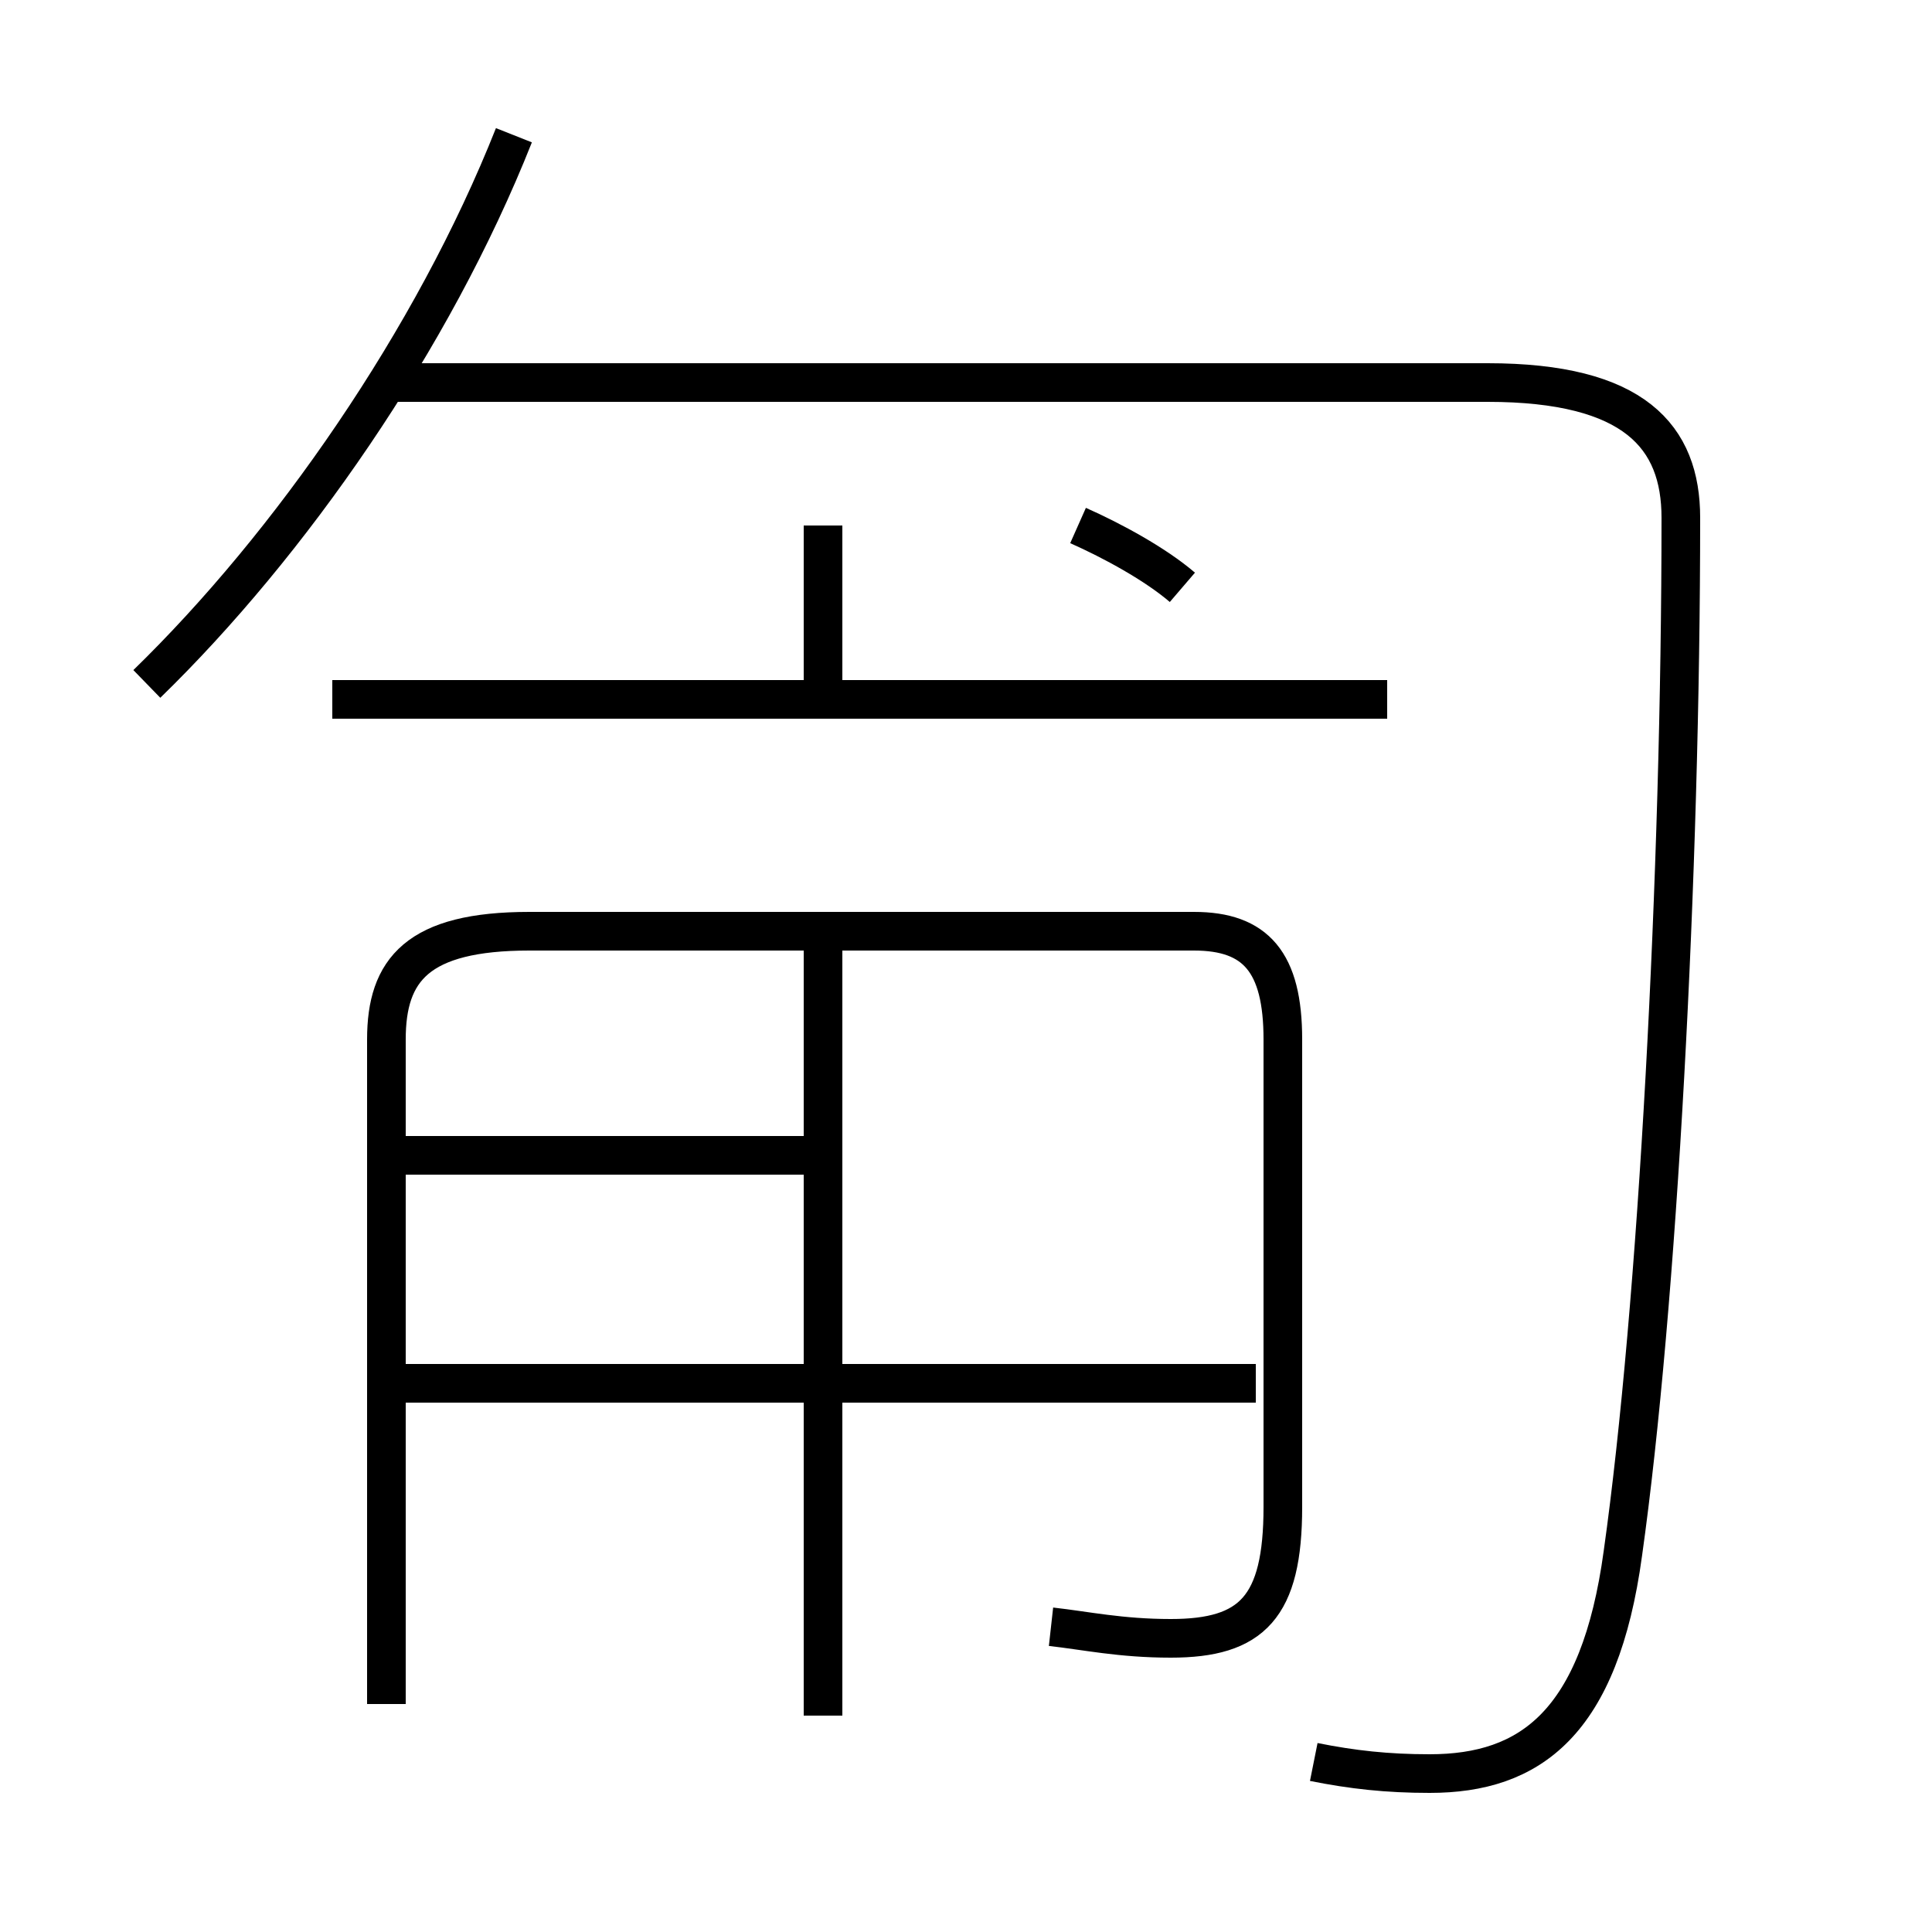 <?xml version='1.0' encoding='utf8'?>
<svg viewBox="0.0 -6.0 50.0 50.0" version="1.1" xmlns="http://www.w3.org/2000/svg">
<rect x="0.0" y="-6.0" width="50.0" height="50.0" fill="#808080" stroke="none"/>
<rect x="-1000" y="-1000" width="2000" height="2000" stroke="white" fill="white"/>
<g style="fill:white;stroke:#000000;  stroke-width:1">
<path d="M 34.0 1.6 C 35.0 1.8 35.9 1.9 37.0 1.9 C 39.6 1.9 41.4 0.6 42.0 -3.8 C 42.9 -10.2 43.5 -21.4 43.5 -30.6 C 43.5 -32.7 42.3 -34.1 38.5 -34.1 L 10.0 -34.1 M 21.3 0.4 L 21.3 -20.1 M 10.0 0.1 L 10.0 -17.1 C 10.0 -18.9 10.8 -19.9 13.7 -19.9 L 30.9 -19.9 C 32.5 -19.9 33.2 -19.1 33.2 -17.1 L 33.2 -5.0 C 33.2 -2.4 32.4 -1.6 30.3 -1.6 C 29.0 -1.6 28.1 -1.8 27.2 -1.9 M 32.5 -8.2 L 10.2 -8.2 M 21.4 -14.1 L 10.2 -14.1 M 3.8 -26.3 C 7.5 -29.9 11.2 -35.2 13.3 -40.5 M 21.3 -30.4 L 21.3 -25.9 M 35.9 -25.9 L 8.6 -25.9 M 30.6 -28.8 C 29.9 -29.4 28.8 -30.0 27.9 -30.4" transform="translate(0.0, 38.0)" />
</g>
</svg>